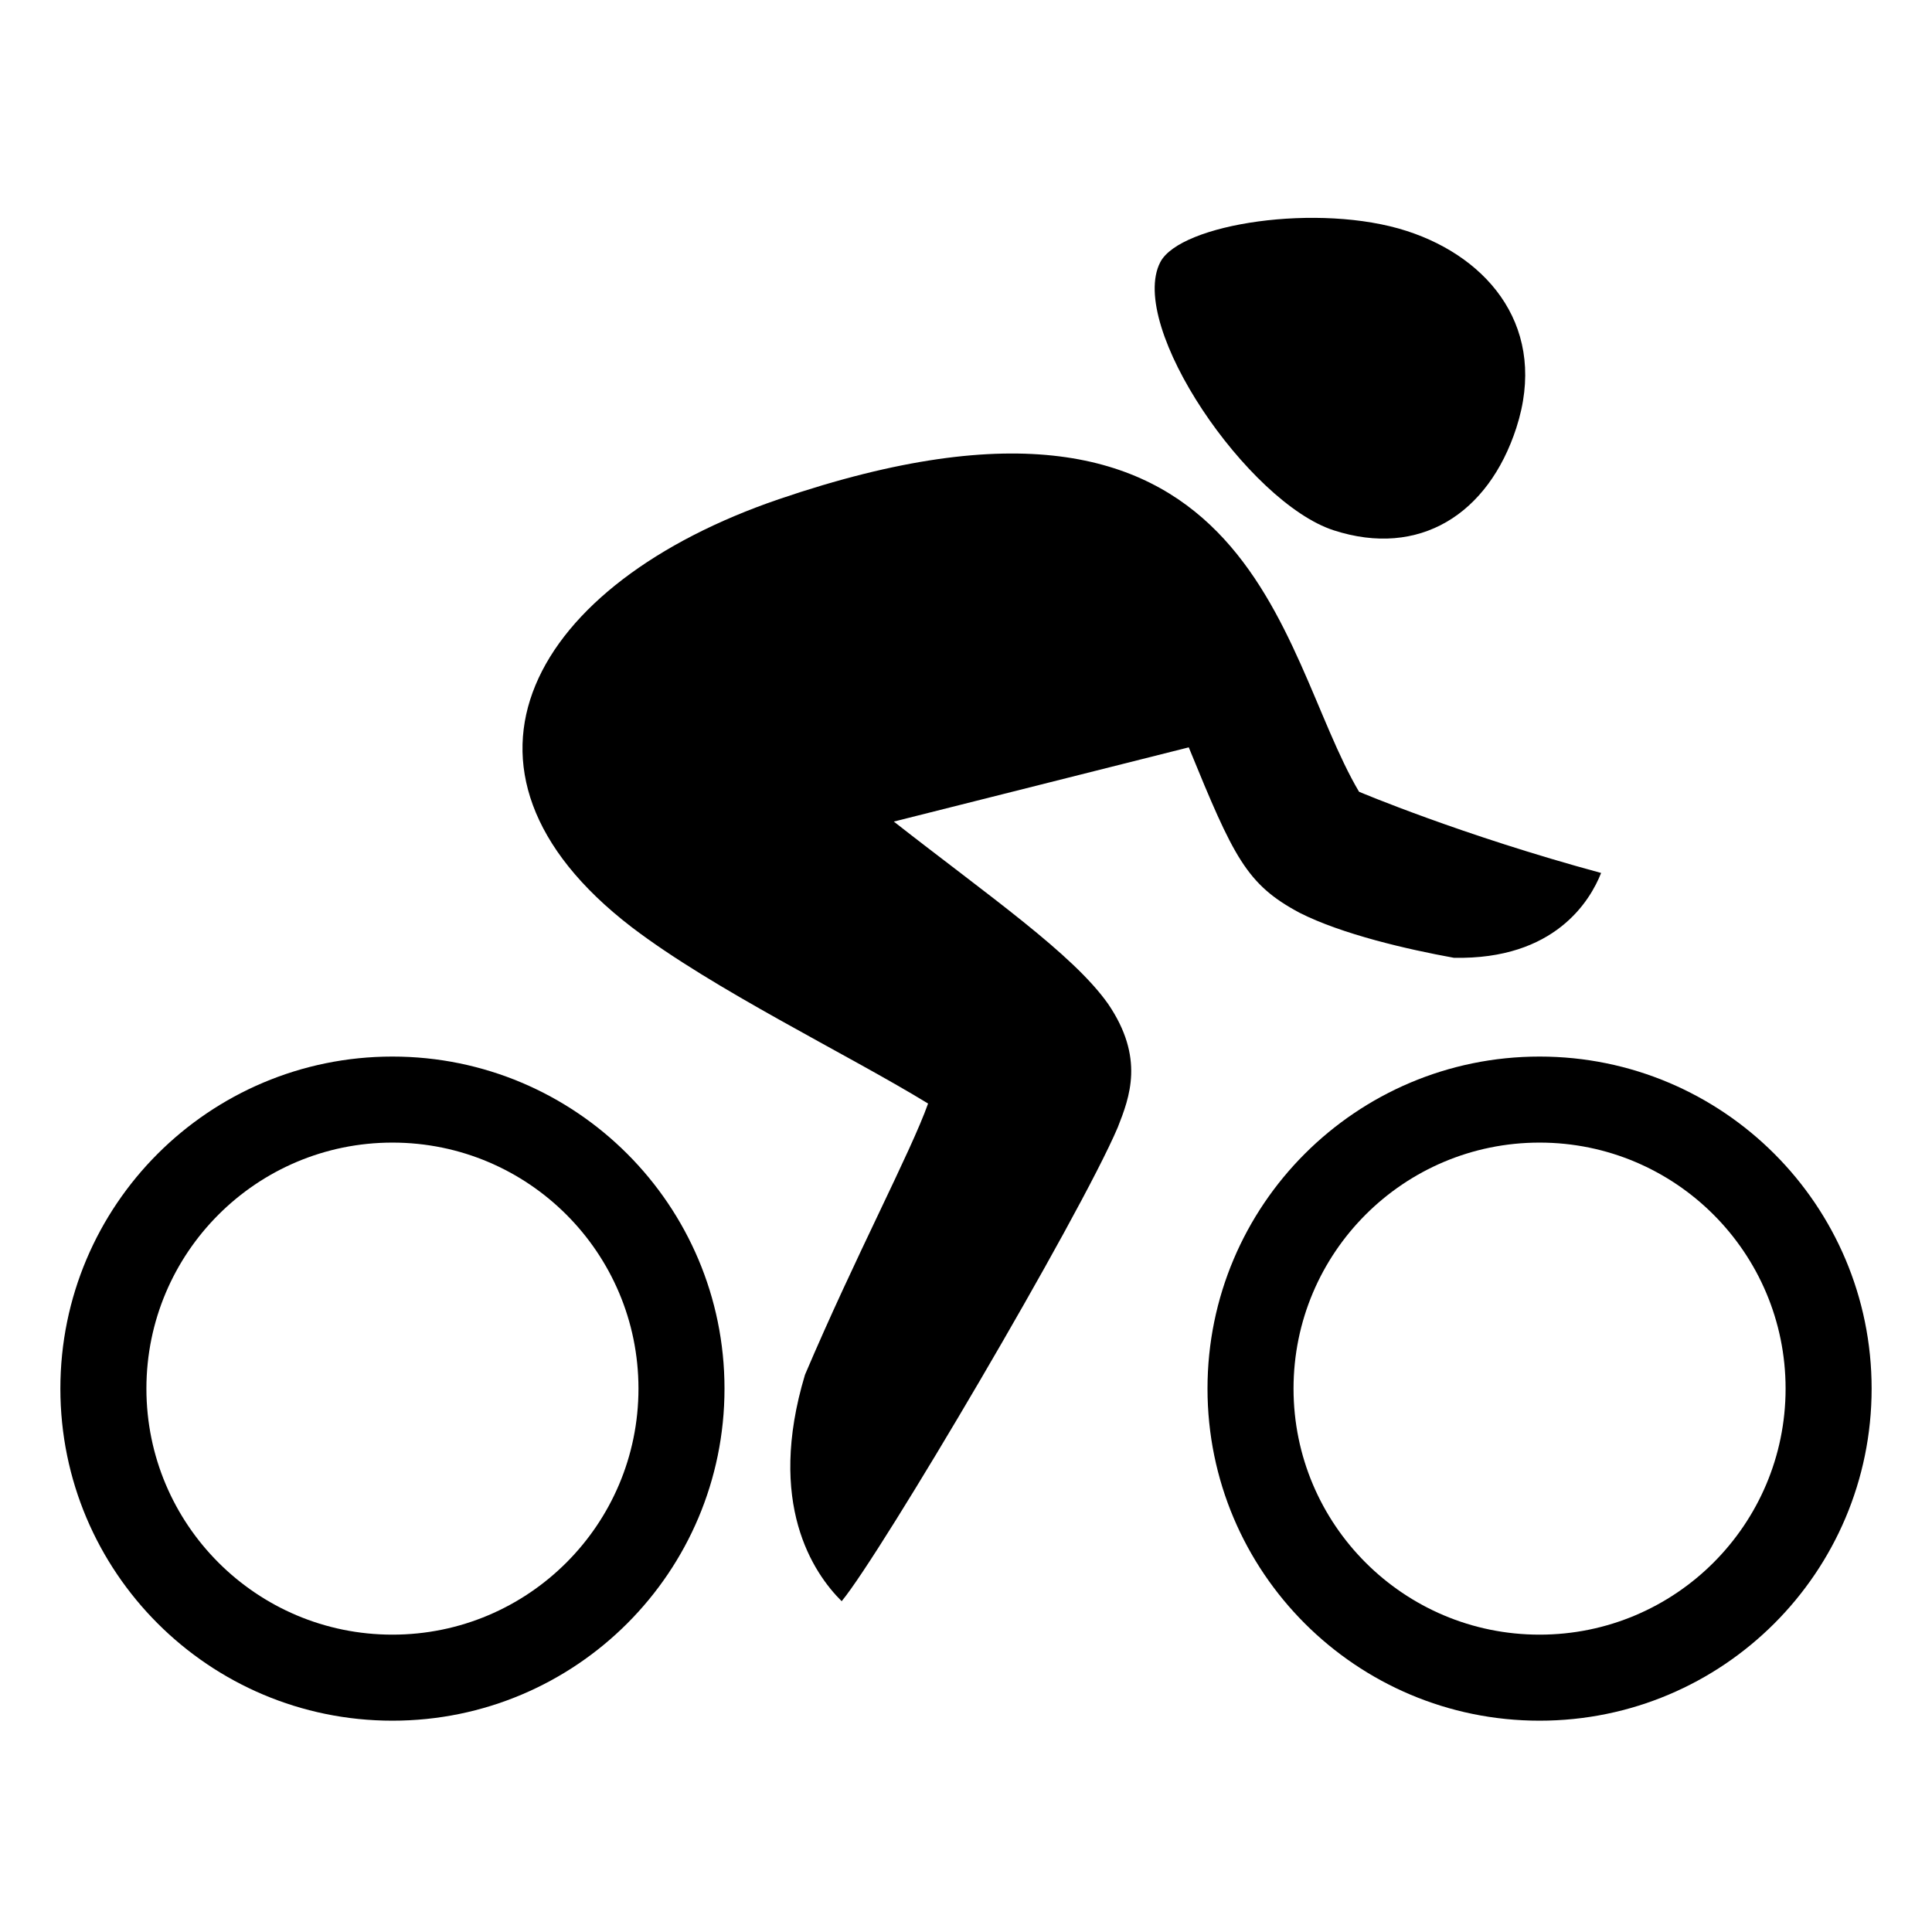 <?xml version="1.0" encoding="utf-8"?>
<!-- Generator: Adobe Illustrator 17.1.0, SVG Export Plug-In . SVG Version: 6.00 Build 0)  -->
<svg version="1.2" baseProfile="tiny" xmlns="http://www.w3.org/2000/svg" xmlns:xlink="http://www.w3.org/1999/xlink" x="0px"
	 y="0px" width="64px" height="64px" viewBox="0 0 64 64" xml:space="preserve">
<g id="Box">
	<rect fill="none" width="64" height="64"/>
</g>
<g id="Icon">
	<g>
		<path d="M44.18,17.567c2.836,0.92,5.122-0.533,6.05-3.392c1.057-3.257-0.862-5.625-3.624-6.522
			C43.696,6.708,39.1,7.41,38.437,8.683C37.336,10.799,41.344,16.646,44.18,17.567z"/>
		<path d="M43.054,30.239c1.405,0.711,3.566,1.21,5.106,1.489c3.349,0.071,4.518-1.896,4.879-2.81
			c-4.622-1.251-8.019-2.69-8.019-2.69c-2.747-4.636-3.38-15.098-19.22-9.691
			c-8.161,2.786-11.712,8.921-4.879,14.173c2.732,2.084,7.108,4.188,9.823,5.846
			c-0.567,1.599-2.412,5.069-4.078,8.985c-1.283,4.267,0.273,6.565,1.215,7.501
			c1.29-1.548,7.88-12.719,9.147-15.698c0.393-1,0.896-2.303-0.321-4.089c-1.17-1.659-3.959-3.581-7.098-6.039
			l9.77-2.459C40.868,28.397,41.287,29.297,43.054,30.239z"/>
		<path d="M13,35C6.925,35,2,39.925,2,46s4.925,11,11,11s11-4.925,11-11S19.075,35,13,35z M13,54.15
			c-4.501,0-8.15-3.649-8.15-8.15s3.649-8.15,8.15-8.15s8.15,3.649,8.15,8.15S17.501,54.15,13,54.15z"/>
		<path d="M51,35c-6.075,0-11,4.925-11,11s4.925,11,11,11s11-4.925,11-11S57.075,35,51,35z M51,54.15
			c-4.501,0-8.15-3.649-8.15-8.15s3.649-8.15,8.15-8.15s8.15,3.649,8.15,8.15S55.501,54.15,51,54.15z"/>
	</g>
</g>
</svg>
